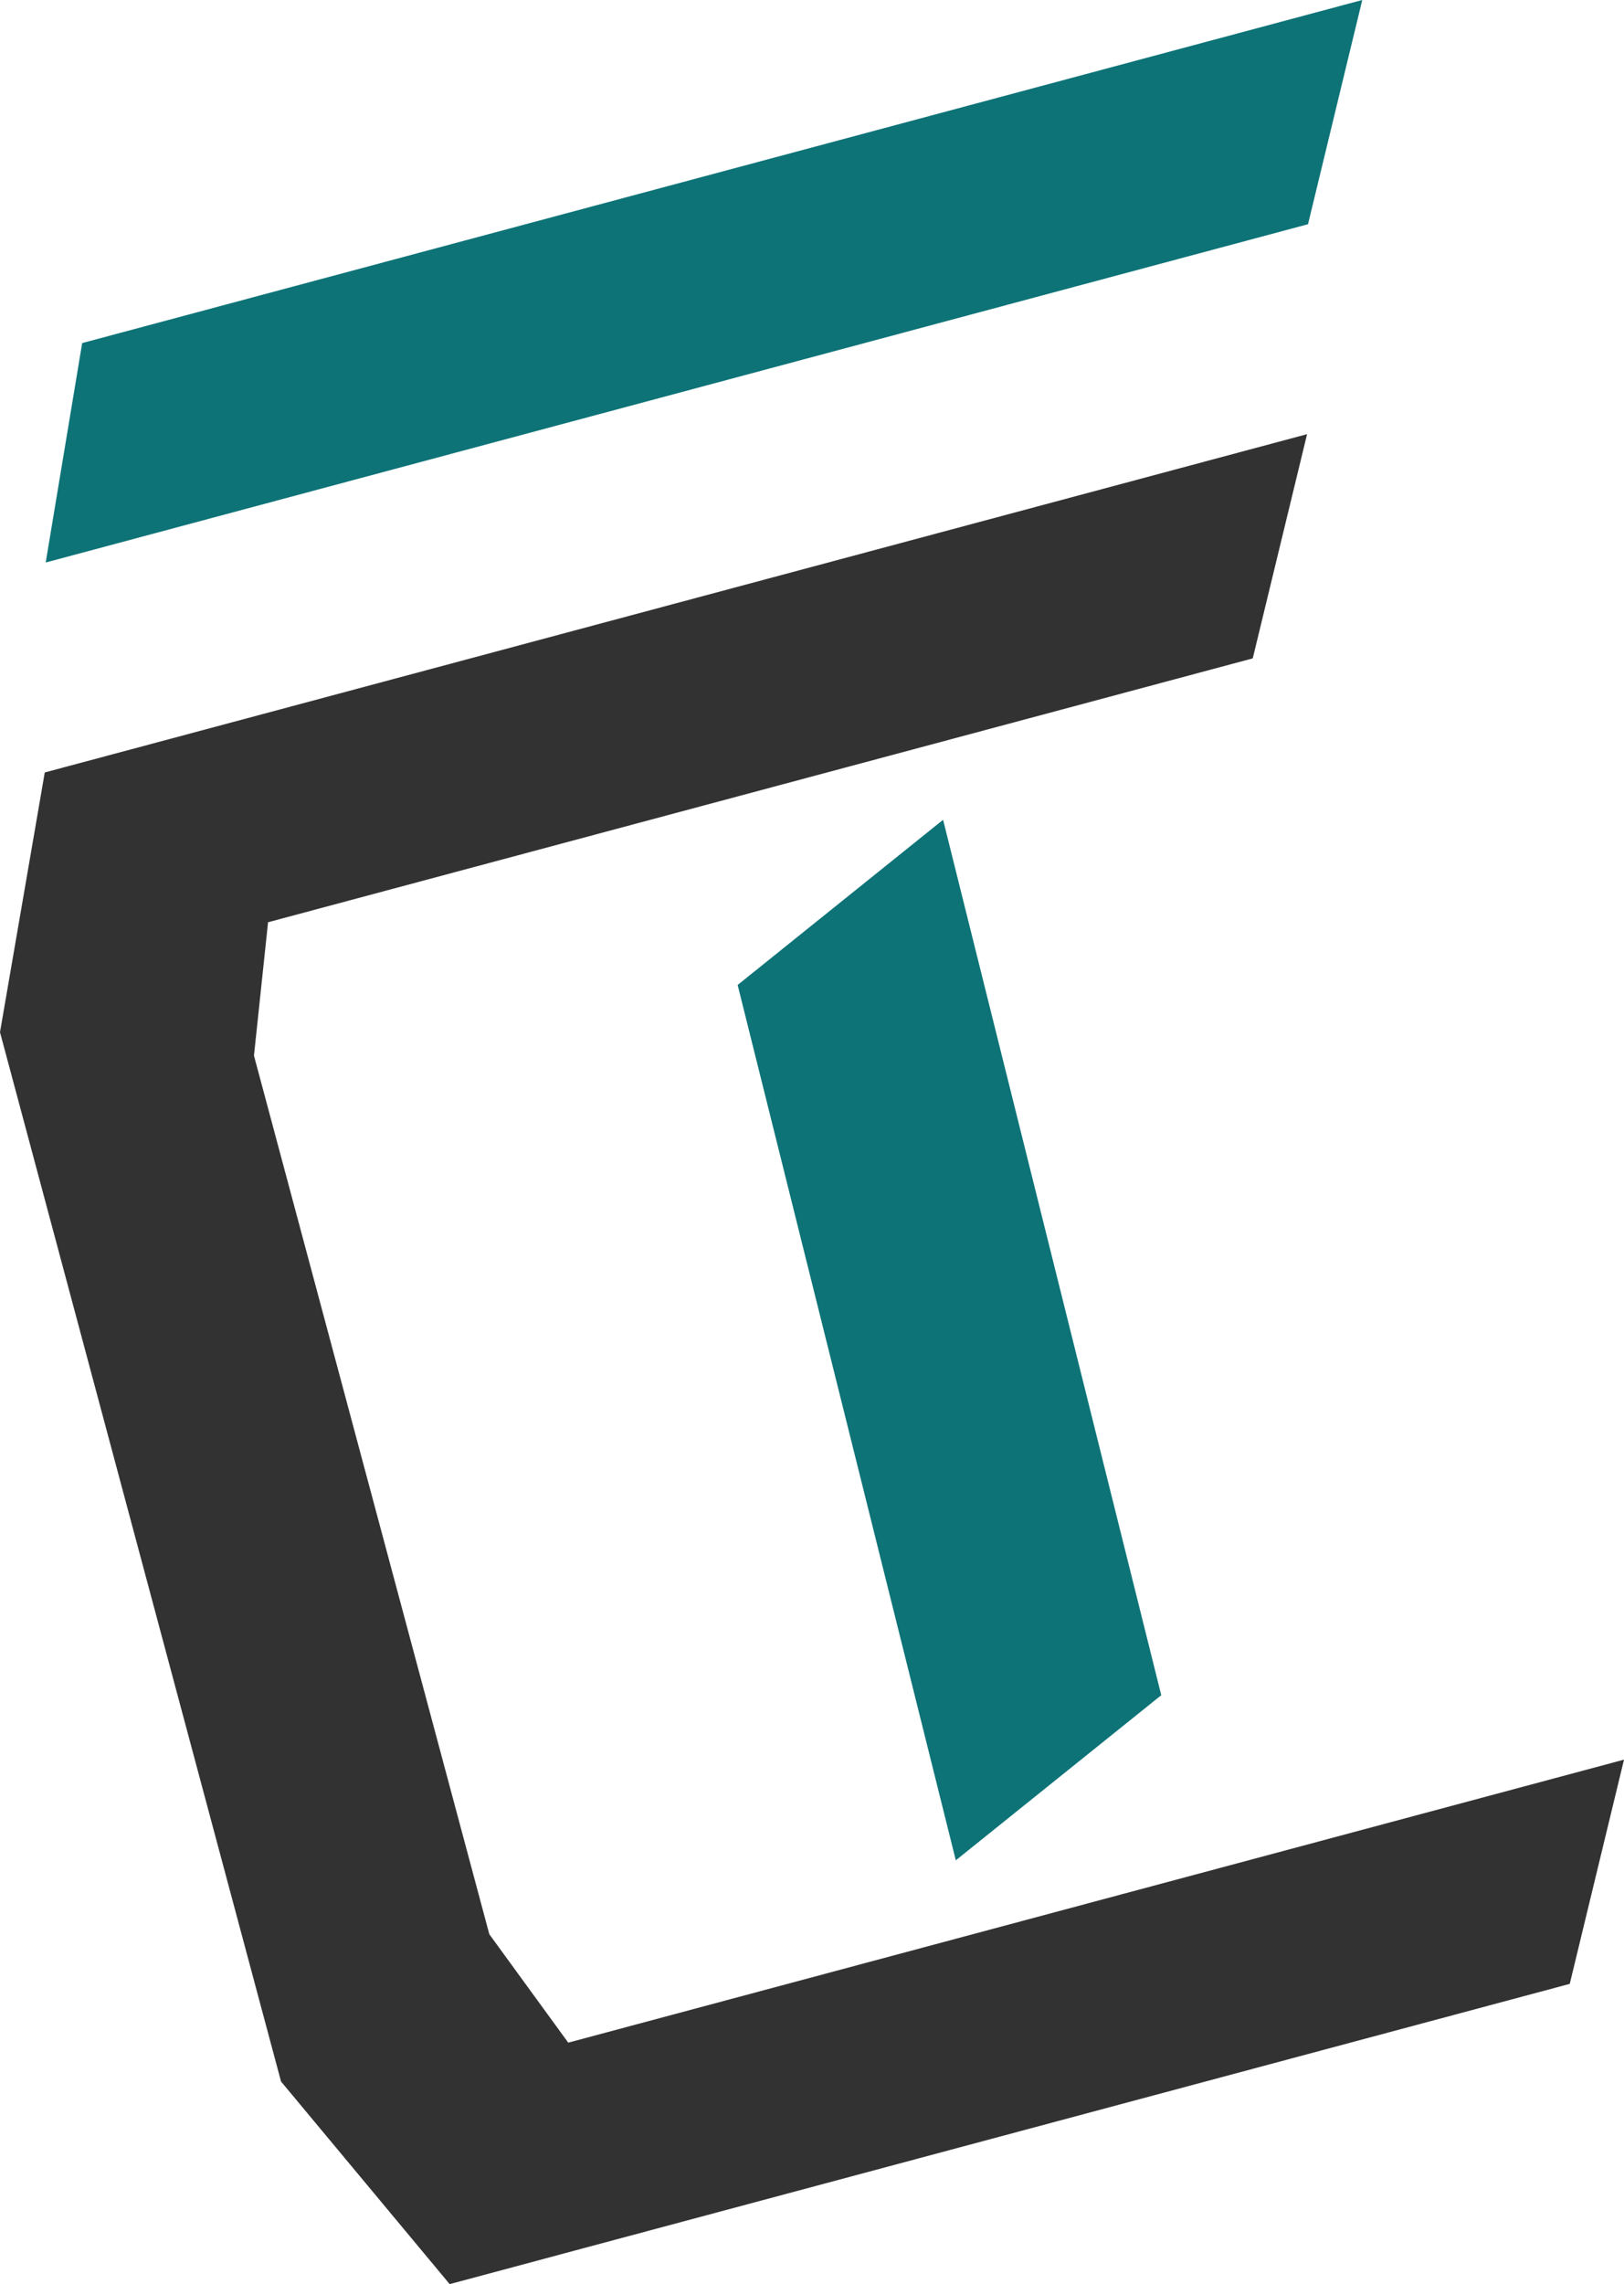 <svg xmlns="http://www.w3.org/2000/svg" viewBox="0 0 190.11 267.31"><defs><style>.cls-1{fill:#0d7377}.cls-2{fill:#323232}</style></defs><title>logo_mark1</title><g id="レイヤー_2" data-name="レイヤー 2"><g id="レイヤー_1-2" data-name="レイヤー 1"><path class="cls-1" d="M153.12 26.24L5.35 65.83l4.27-25.68L159.47 0l-6.35 26.24zm-41.23 191.47L86.35 115.27l24.05-19.33 25.54 102.45-24.05 19.32z"/><path class="cls-2" d="M57.28 226.36L29.73 123.54l1.65-15.61 115.27-30.88 6.36-26.24L19.81 86.5 5.24 90.4 0 120.8l32.9 122.8 19.74 23.71 10.41-2.79 4.16-1.12 116.55-31.23 6.35-26.24-123.59 33.12-9.24-12.69z"/></g></g></svg>